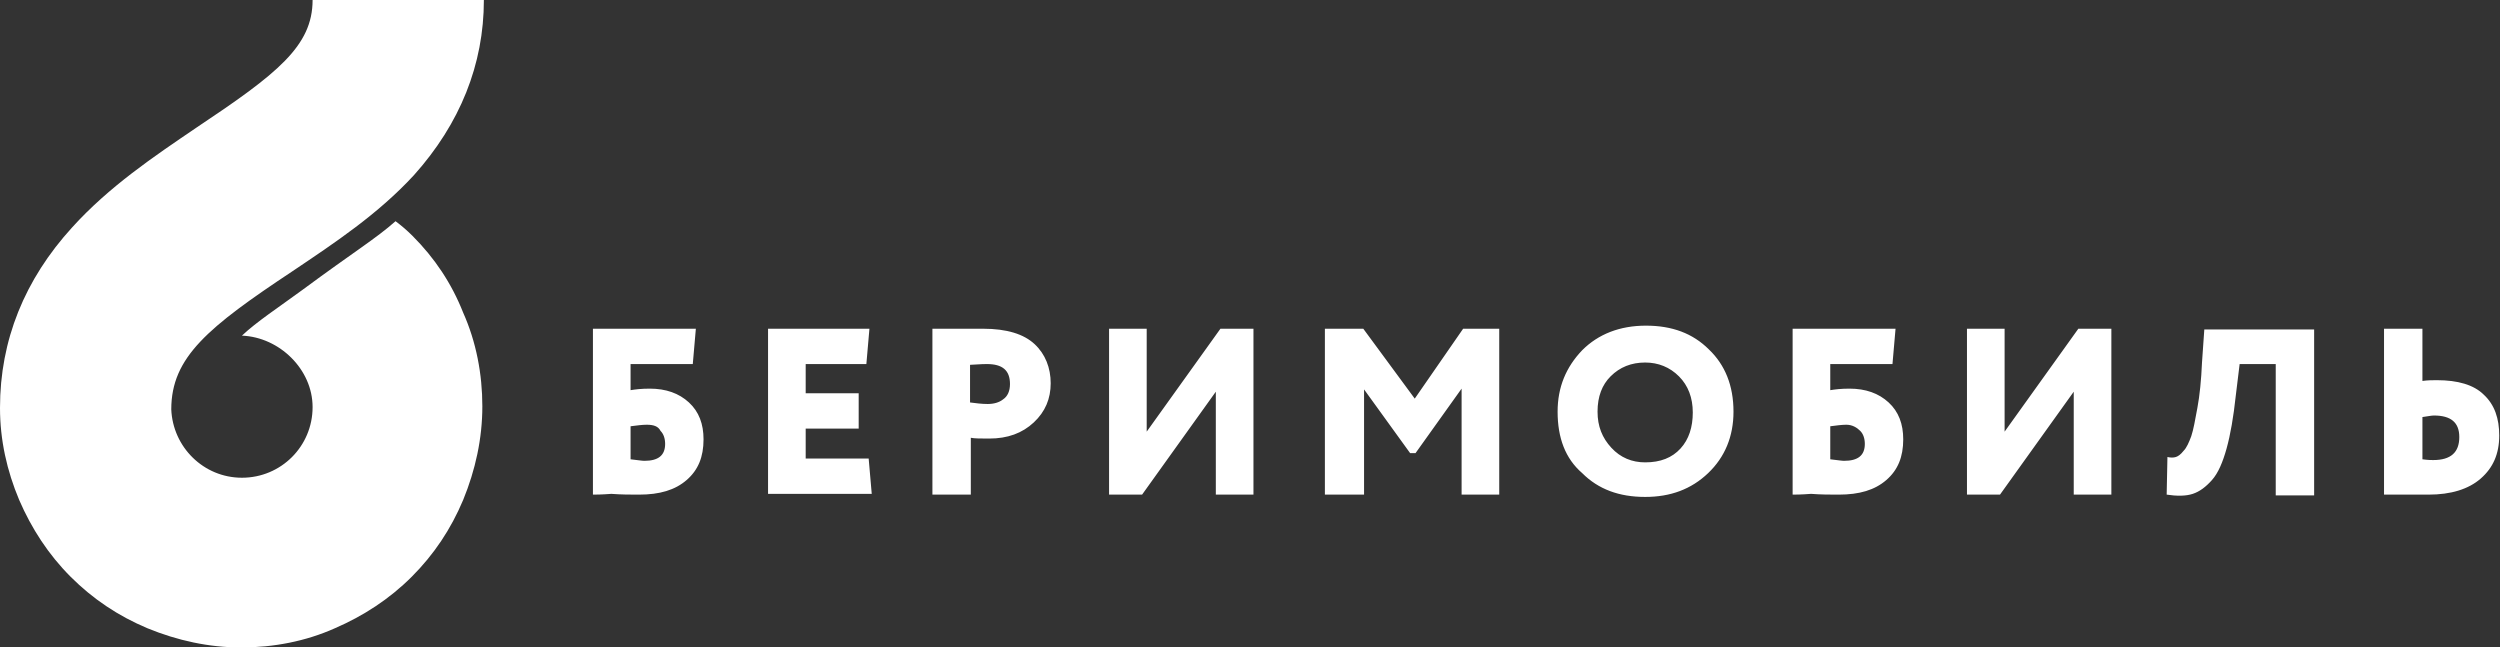 <?xml version="1.0" encoding="utf-8"?>
<!-- Generator: Adobe Illustrator 21.0.0, SVG Export Plug-In . SVG Version: 6.00 Build 0)  -->
<svg version="1.1" id="Слой_1" xmlns="http://www.w3.org/2000/svg" xmlns:xlink="http://www.w3.org/1999/xlink" x="0px" y="0px"
	 viewBox="0 0 325.5 84.3" style="enable-background:new 0 0 325.5 84.3;" xml:space="preserve">
<rect x="0" y="0" width="325.5" height="84.3" fill="#333333" stroke="none"/>
<style type="text/css">
	.st0{fill:#FFFFFF;}
</style>
<path class="st0" d="M77.2,64.4V42.8h13.4l-0.4,4.6h-8.1v3.4c0.6-0.1,1.4-0.2,2.5-0.2c2.1,0,3.8,0.6,5.1,1.8
	c1.3,1.2,1.9,2.8,1.9,4.8c0,2.3-0.7,4-2.2,5.3c-1.5,1.3-3.5,1.9-6.2,1.9c-1.1,0-2.3,0-3.6-0.1C78.3,64.4,77.5,64.4,77.2,64.4z
	 M84.2,55.3c-0.6,0-1.3,0.1-2.1,0.2v4.3c0.9,0.1,1.5,0.2,1.8,0.2c1.8,0,2.7-0.7,2.7-2.2c0-0.7-0.2-1.3-0.6-1.7
	C85.7,55.5,85.1,55.3,84.2,55.3z M100,64.4V42.8h13.2l-0.4,4.6h-7.9v3.8h6.9v4.6h-6.9v3.9h8.2l0.4,4.6H100z M126.3,64.4h-4.9V42.8
	c0.4,0,1.4,0,3.1,0c1.7,0,2.9,0,3.5,0c3.1,0,5.3,0.7,6.7,2c1.4,1.3,2.1,3.1,2.1,5.1c0,2-0.7,3.7-2.2,5.1c-1.5,1.4-3.4,2.1-5.8,2.1
	c-1.1,0-1.9,0-2.4-0.1V64.4z M128.5,47.4c-0.1,0-0.8,0-2.2,0.1v4.9c0.8,0.1,1.5,0.2,2.3,0.2c0.8,0,1.5-0.2,2-0.6
	c0.6-0.4,0.9-1.1,0.9-2C131.5,48.2,130.5,47.4,128.5,47.4z M148.7,64.4h-4.3V42.8h4.9v13.4l9.6-13.4h4.3v21.6h-4.9V51L148.7,64.4z
	 M172.5,64.4V42.8h5l6.7,9.1l6.3-9.1h4.7v21.6h-4.9V50.6l-6,8.4h-0.7l-6-8.3v13.7H172.5z M202.8,53.6c0-3.2,1.1-5.8,3.2-8
	c2.1-2.1,4.9-3.2,8.3-3.2c3.4,0,6.1,1,8.2,3.1c2.1,2,3.2,4.7,3.2,8.1c0,3.2-1.1,5.9-3.3,8c-2.2,2.1-4.9,3.1-8.2,3.1
	c-3.4,0-6.1-1-8.2-3.1C203.8,59.7,202.8,57,202.8,53.6z M208,53.6c0,1.9,0.6,3.4,1.8,4.7c1.2,1.3,2.7,1.9,4.4,1.9
	c2,0,3.5-0.6,4.6-1.8c1.1-1.2,1.6-2.8,1.6-4.7c0-1.9-0.6-3.5-1.8-4.7c-1.2-1.2-2.7-1.8-4.4-1.8c-1.8,0-3.3,0.6-4.5,1.8
	C208.6,50.1,208,51.6,208,53.6z M233.4,64.4V42.8h13.4l-0.4,4.6h-8.1v3.4c0.6-0.1,1.4-0.2,2.5-0.2c2.1,0,3.8,0.6,5.1,1.8
	c1.3,1.2,1.9,2.8,1.9,4.8c0,2.3-0.7,4-2.2,5.3c-1.5,1.3-3.5,1.9-6.2,1.9c-1.1,0-2.3,0-3.6-0.1C234.5,64.4,233.7,64.4,233.4,64.4z
	 M240.4,55.3c-0.6,0-1.3,0.1-2.1,0.2v4.3c0.9,0.1,1.5,0.2,1.8,0.2c1.8,0,2.7-0.7,2.7-2.2c0-0.7-0.2-1.3-0.6-1.7
	S241.2,55.3,240.4,55.3z M260.4,64.4h-4.3V42.8h4.9v13.4l9.6-13.4h4.3v21.6H270V51L260.4,64.4z M296.3,64.4v-17h-4.7l-0.5,4.1
	c-0.3,2.8-0.7,5.1-1.2,6.9c-0.5,1.8-1.1,3.2-1.9,4.1c-0.8,0.9-1.6,1.5-2.5,1.8c-0.9,0.3-2.1,0.3-3.4,0.1l0.1-4.9
	c0.4,0.1,0.8,0.1,1.1,0c0.3-0.1,0.6-0.3,1-0.8c0.4-0.4,0.7-1.1,1-1.9c0.3-0.9,0.5-2.1,0.8-3.7c0.3-1.6,0.5-3.6,0.6-5.9l0.3-4.3h14.3
	v21.6H296.3z M315.4,42.8v6.8c0.7-0.1,1.3-0.1,1.9-0.1c2.7,0,4.8,0.6,6.1,1.9c1.4,1.3,2,3.1,2,5.3c0,2.4-0.8,4.2-2.4,5.6
	c-1.6,1.4-3.9,2.1-6.8,2.1c-0.8,0-1.9,0-3.3,0c-1.3,0-2.2,0-2.5,0V42.8H315.4z M316.9,54.1c-0.3,0-0.8,0.1-1.5,0.2v5.5
	c0.7,0.1,1.2,0.1,1.4,0.1c2.3,0,3.4-1,3.4-3C320.2,55,319.1,54.1,316.9,54.1z M53.7,30.7c-0.7-0.7-1.4-1.3-2.2-1.9
	c-2.6,2.3-5.3,3.9-12.2,9c-3,2.2-5.9,4.1-7.8,5.9c4.9,0.2,9.2,4.4,9.2,9.3c0,5.1-4.1,9.2-9.2,9.2c-5,0-9-4-9.2-8.9h0
	c0-6.8,4.8-10.7,15.8-18c5.5-3.7,11.1-7.4,15.8-12.5C59.9,16.1,63,8.4,63,0H40.7c0,6-4.6,9.6-15.1,16.6C20,20.4,14.2,24.3,9.4,29.6
	C3.2,36.4,0,44.3,0,53.1h0c0,4.2,0.9,8.2,2.5,12c1.6,3.7,3.8,7.1,6.7,10c2.9,2.9,6.2,5.1,10,6.7c3.9,1.6,8,2.5,12.2,2.5
	c4.2,0,8.4-0.8,12.2-2.5c3.7-1.6,7.1-3.8,10-6.7c2.9-2.9,5.1-6.2,6.7-10c1.6-3.9,2.5-8,2.5-12.2c0-4.2-0.8-8.4-2.5-12.2
	C58.8,36.9,56.6,33.6,53.7,30.7z"/>
</svg>
